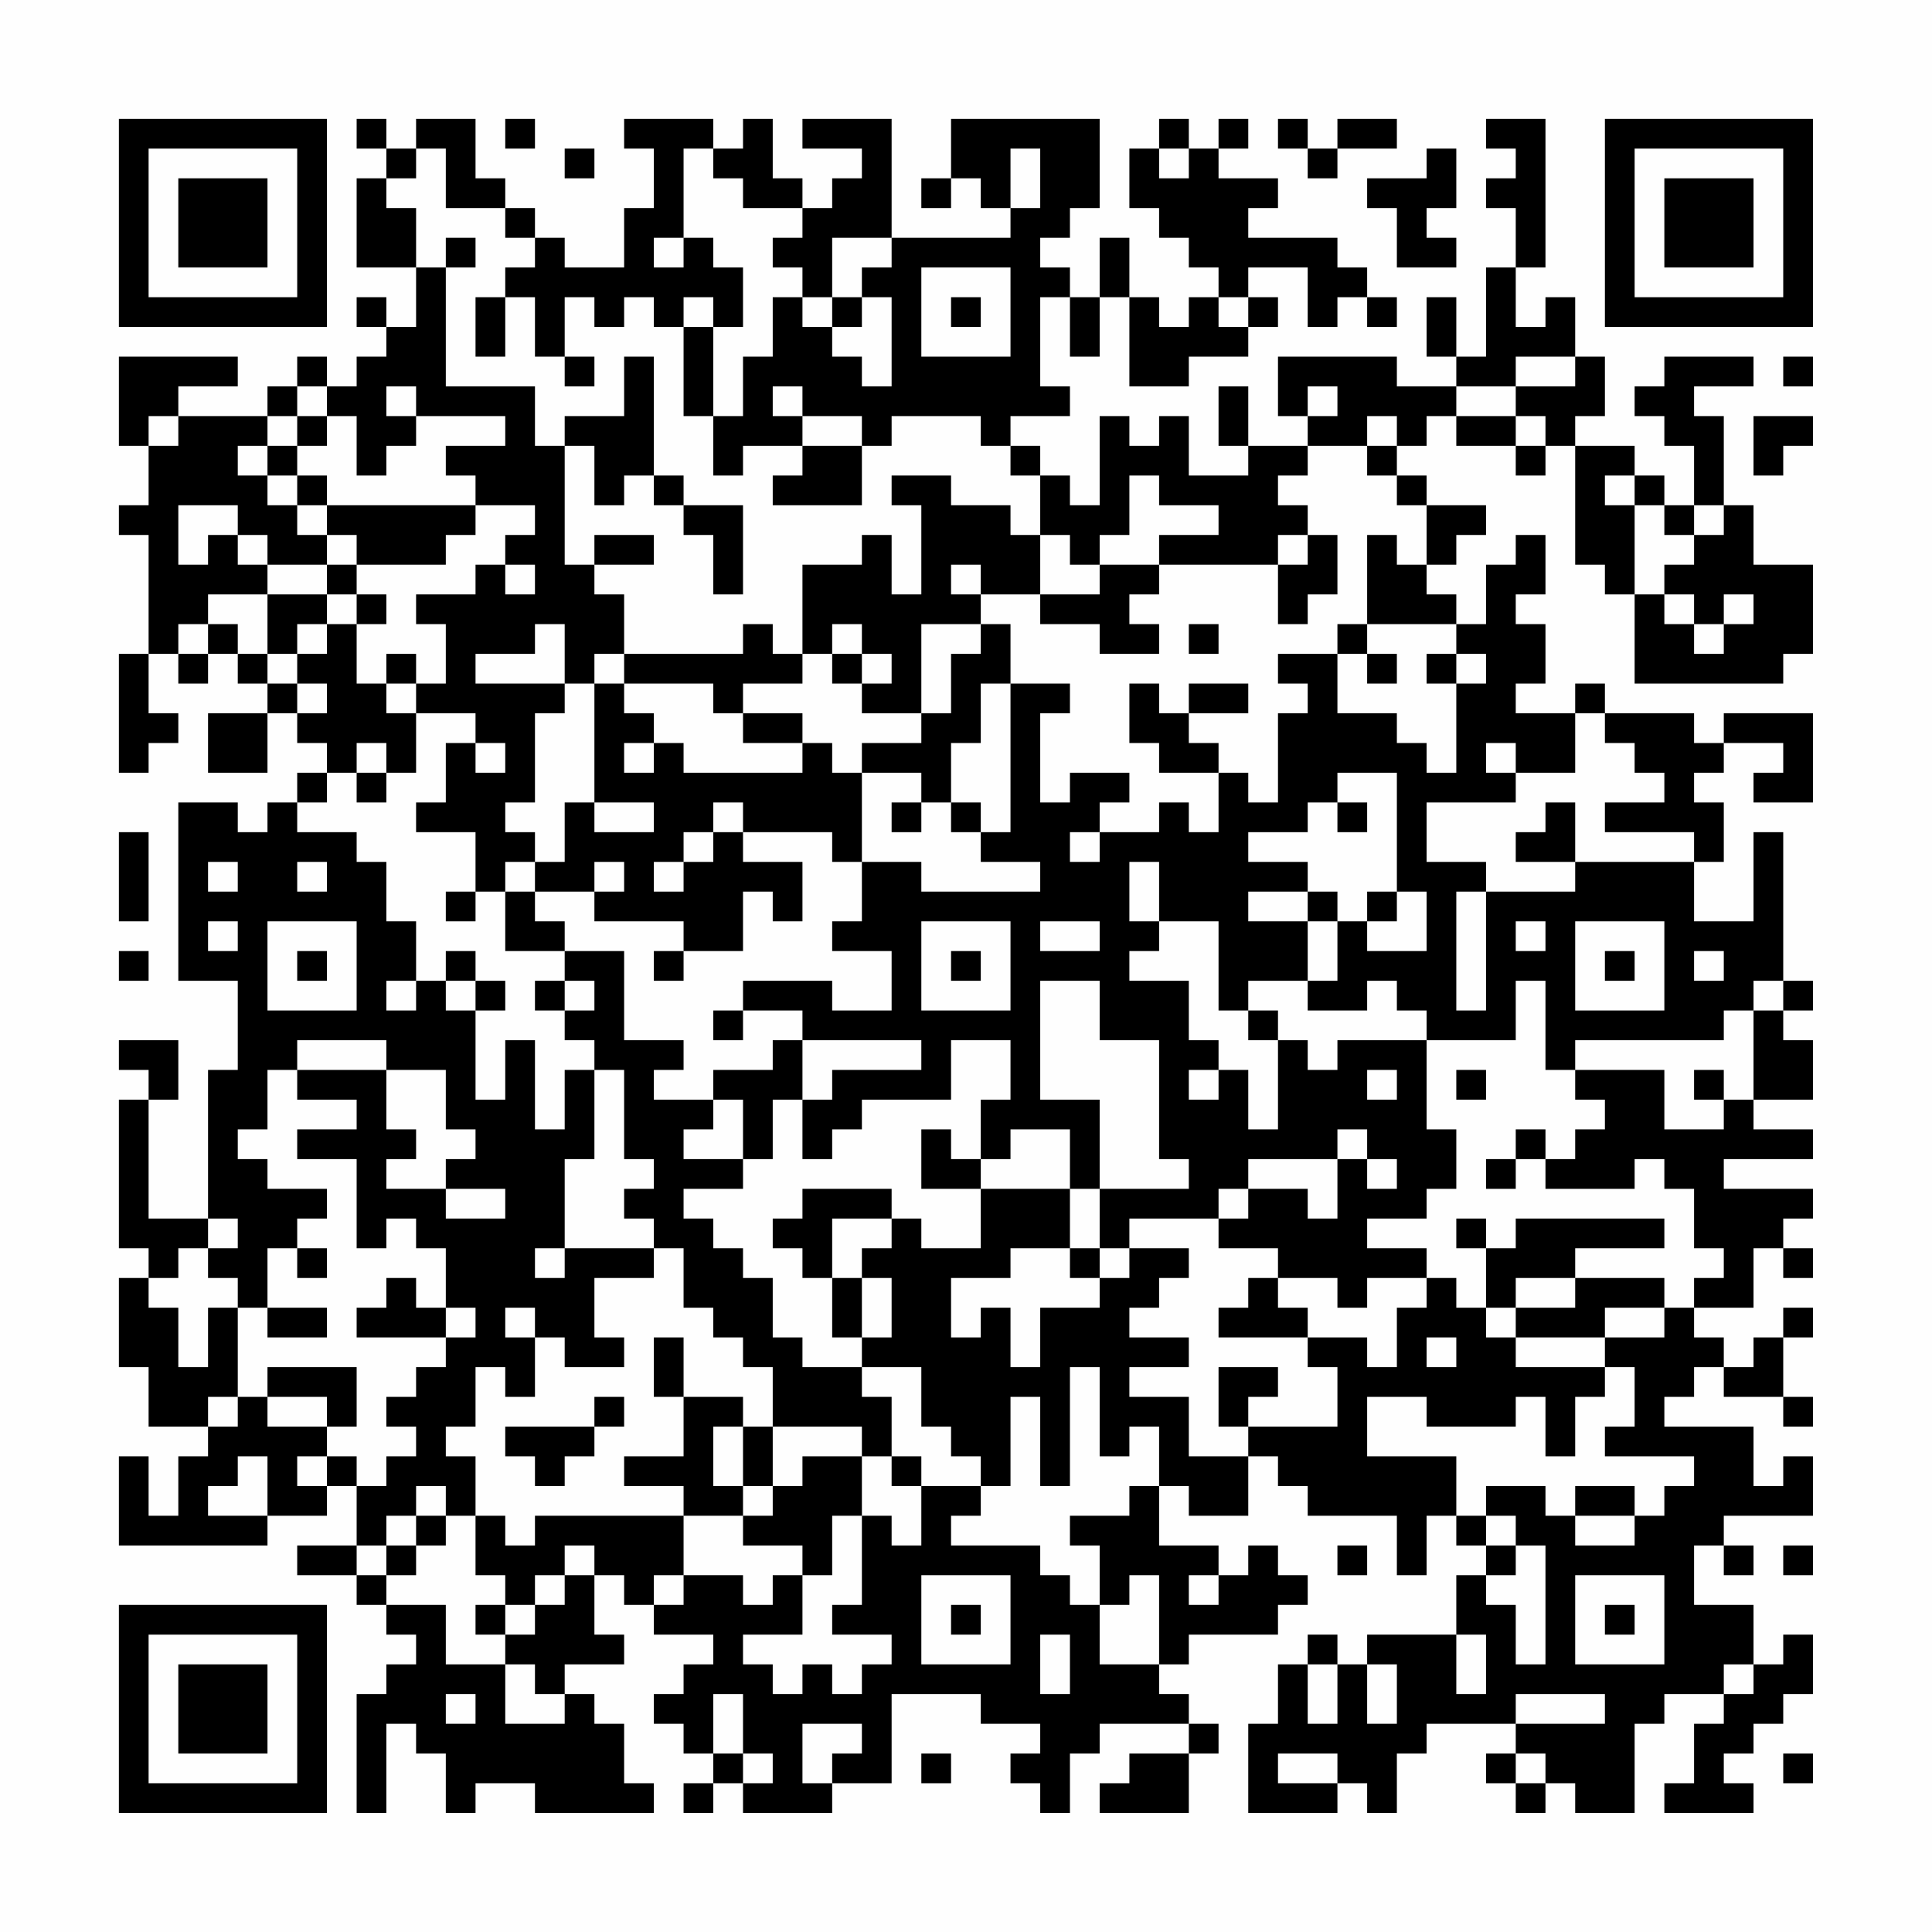<?xml version="1.0" encoding="UTF-8"?>
<svg xmlns="http://www.w3.org/2000/svg" version="1.1" width="300" height="300" viewBox="0 0 300 300"><rect x="0" y="0" width="300" height="300" fill="#fefefe"/><g transform="scale(4.615)"><g transform="translate(4,4)"><path fill-rule="evenodd" d="M8 0L8 1L9 1L9 2L8 2L8 5L10 5L10 7L9 7L9 6L8 6L8 7L9 7L9 8L8 8L8 9L7 9L7 8L6 8L6 9L5 9L5 10L2 10L2 9L4 9L4 8L0 8L0 11L1 11L1 13L0 13L0 14L1 14L1 18L0 18L0 22L1 22L1 21L2 21L2 20L1 20L1 18L2 18L2 19L3 19L3 18L4 18L4 19L5 19L5 20L3 20L3 22L5 22L5 20L6 20L6 21L7 21L7 22L6 22L6 23L5 23L5 24L4 24L4 23L2 23L2 29L4 29L4 32L3 32L3 37L1 37L1 33L2 33L2 31L0 31L0 32L1 32L1 33L0 33L0 38L1 38L1 39L0 39L0 42L1 42L1 44L3 44L3 45L2 45L2 47L1 47L1 45L0 45L0 48L5 48L5 47L7 47L7 46L8 46L8 48L6 48L6 49L8 49L8 50L9 50L9 51L10 51L10 52L9 52L9 53L8 53L8 57L9 57L9 54L10 54L10 55L11 55L11 57L12 57L12 56L14 56L14 57L18 57L18 56L17 56L17 54L16 54L16 53L15 53L15 52L17 52L17 51L16 51L16 49L17 49L17 50L18 50L18 51L20 51L20 52L19 52L19 53L18 53L18 54L19 54L19 55L20 55L20 56L19 56L19 57L20 57L20 56L21 56L21 57L24 57L24 56L26 56L26 53L29 53L29 54L31 54L31 55L30 55L30 56L31 56L31 57L32 57L32 55L33 55L33 54L36 54L36 55L34 55L34 56L33 56L33 57L36 57L36 55L37 55L37 54L36 54L36 53L35 53L35 52L36 52L36 51L39 51L39 50L40 50L40 49L39 49L39 48L38 48L38 49L37 49L37 48L35 48L35 46L36 46L36 47L38 47L38 45L39 45L39 46L40 46L40 47L43 47L43 49L44 49L44 47L45 47L45 48L46 48L46 49L45 49L45 51L42 51L42 52L41 52L41 51L40 51L40 52L39 52L39 54L38 54L38 57L41 57L41 56L42 56L42 57L43 57L43 55L44 55L44 54L47 54L47 55L46 55L46 56L47 56L47 57L48 57L48 56L49 56L49 57L51 57L51 54L52 54L52 53L54 53L54 54L53 54L53 56L52 56L52 57L55 57L55 56L54 56L54 55L55 55L55 54L56 54L56 53L57 53L57 51L56 51L56 52L55 52L55 50L53 50L53 48L54 48L54 49L55 49L55 48L54 48L54 47L57 47L57 45L56 45L56 46L55 46L55 44L52 44L52 43L53 43L53 42L54 42L54 43L56 43L56 44L57 44L57 43L56 43L56 41L57 41L57 40L56 40L56 41L55 41L55 42L54 42L54 41L53 41L53 40L55 40L55 38L56 38L56 39L57 39L57 38L56 38L56 37L57 37L57 36L54 36L54 35L57 35L57 34L55 34L55 33L57 33L57 31L56 31L56 30L57 30L57 29L56 29L56 24L55 24L55 27L53 27L53 25L54 25L54 23L53 23L53 22L54 22L54 21L56 21L56 22L55 22L55 23L57 23L57 20L54 20L54 21L53 21L53 20L50 20L50 19L49 19L49 20L47 20L47 19L48 19L48 17L47 17L47 16L48 16L48 14L47 14L47 15L46 15L46 17L45 17L45 16L44 16L44 15L45 15L45 14L46 14L46 13L44 13L44 12L43 12L43 11L44 11L44 10L45 10L45 11L47 11L47 12L48 12L48 11L49 11L49 15L50 15L50 16L51 16L51 19L56 19L56 18L57 18L57 15L55 15L55 13L54 13L54 10L53 10L53 9L55 9L55 8L52 8L52 9L51 9L51 10L52 10L52 11L53 11L53 13L52 13L52 12L51 12L51 11L49 11L49 10L50 10L50 8L49 8L49 6L48 6L48 7L47 7L47 5L48 5L48 0L46 0L46 1L47 1L47 2L46 2L46 3L47 3L47 5L46 5L46 8L45 8L45 6L44 6L44 8L45 8L45 9L43 9L43 8L39 8L39 10L40 10L40 11L38 11L38 9L37 9L37 11L38 11L38 12L36 12L36 10L35 10L35 11L34 11L34 10L33 10L33 13L32 13L32 12L31 12L31 11L30 11L30 10L32 10L32 9L31 9L31 6L32 6L32 8L33 8L33 6L34 6L34 9L36 9L36 8L38 8L38 7L39 7L39 6L38 6L38 5L40 5L40 7L41 7L41 6L42 6L42 7L43 7L43 6L42 6L42 5L41 5L41 4L38 4L38 3L39 3L39 2L37 2L37 1L38 1L38 0L37 0L37 1L36 1L36 0L35 0L35 1L34 1L34 3L35 3L35 4L36 4L36 5L37 5L37 6L36 6L36 7L35 7L35 6L34 6L34 4L33 4L33 6L32 6L32 5L31 5L31 4L32 4L32 3L33 3L33 0L28 0L28 2L27 2L27 3L28 3L28 2L29 2L29 3L30 3L30 4L26 4L26 0L23 0L23 1L25 1L25 2L24 2L24 3L23 3L23 2L22 2L22 0L21 0L21 1L20 1L20 0L17 0L17 1L18 1L18 3L17 3L17 5L15 5L15 4L14 4L14 3L13 3L13 2L12 2L12 0L10 0L10 1L9 1L9 0ZM13 0L13 1L14 1L14 0ZM39 0L39 1L40 1L40 2L41 2L41 1L43 1L43 0L41 0L41 1L40 1L40 0ZM10 1L10 2L9 2L9 3L10 3L10 5L11 5L11 9L14 9L14 11L15 11L15 15L16 15L16 16L17 16L17 18L16 18L16 19L15 19L15 17L14 17L14 18L12 18L12 19L15 19L15 20L14 20L14 23L13 23L13 24L14 24L14 25L13 25L13 26L12 26L12 24L10 24L10 23L11 23L11 21L12 21L12 22L13 22L13 21L12 21L12 20L10 20L10 19L11 19L11 17L10 17L10 16L12 16L12 15L13 15L13 16L14 16L14 15L13 15L13 14L14 14L14 13L12 13L12 12L11 12L11 11L13 11L13 10L10 10L10 9L9 9L9 10L10 10L10 11L9 11L9 12L8 12L8 10L7 10L7 9L6 9L6 10L5 10L5 11L4 11L4 12L5 12L5 13L6 13L6 14L7 14L7 15L5 15L5 14L4 14L4 13L2 13L2 15L3 15L3 14L4 14L4 15L5 15L5 16L3 16L3 17L2 17L2 18L3 18L3 17L4 17L4 18L5 18L5 19L6 19L6 20L7 20L7 19L6 19L6 18L7 18L7 17L8 17L8 19L9 19L9 20L10 20L10 22L9 22L9 21L8 21L8 22L7 22L7 23L6 23L6 24L8 24L8 25L9 25L9 27L10 27L10 29L9 29L9 30L10 30L10 29L11 29L11 30L12 30L12 33L13 33L13 31L14 31L14 34L15 34L15 32L16 32L16 35L15 35L15 38L14 38L14 39L15 39L15 38L18 38L18 39L16 39L16 41L17 41L17 42L15 42L15 41L14 41L14 40L13 40L13 41L14 41L14 43L13 43L13 42L12 42L12 44L11 44L11 45L12 45L12 47L11 47L11 46L10 46L10 47L9 47L9 48L8 48L8 49L9 49L9 50L11 50L11 52L13 52L13 54L15 54L15 53L14 53L14 52L13 52L13 51L14 51L14 50L15 50L15 49L16 49L16 48L15 48L15 49L14 49L14 50L13 50L13 49L12 49L12 47L13 47L13 48L14 48L14 47L19 47L19 49L18 49L18 50L19 50L19 49L21 49L21 50L22 50L22 49L23 49L23 51L21 51L21 52L22 52L22 53L23 53L23 52L24 52L24 53L25 53L25 52L26 52L26 51L24 51L24 50L25 50L25 47L26 47L26 48L27 48L27 46L29 46L29 47L28 47L28 48L31 48L31 49L32 49L32 50L33 50L33 52L35 52L35 49L34 49L34 50L33 50L33 48L32 48L32 47L34 47L34 46L35 46L35 44L34 44L34 45L33 45L33 42L32 42L32 46L31 46L31 43L30 43L30 46L29 46L29 45L28 45L28 44L27 44L27 42L25 42L25 41L26 41L26 39L25 39L25 38L26 38L26 37L27 37L27 38L29 38L29 36L32 36L32 38L30 38L30 39L28 39L28 41L29 41L29 40L30 40L30 42L31 42L31 40L33 40L33 39L34 39L34 38L36 38L36 39L35 39L35 40L34 40L34 41L36 41L36 42L34 42L34 43L36 43L36 45L38 45L38 44L41 44L41 42L40 42L40 41L42 41L42 42L43 42L43 40L44 40L44 39L45 39L45 40L46 40L46 41L47 41L47 42L50 42L50 43L49 43L49 45L48 45L48 43L47 43L47 44L44 44L44 43L42 43L42 45L45 45L45 47L46 47L46 48L47 48L47 49L46 49L46 50L47 50L47 52L48 52L48 48L47 48L47 47L46 47L46 46L48 46L48 47L49 47L49 48L51 48L51 47L52 47L52 46L53 46L53 45L50 45L50 44L51 44L51 42L50 42L50 41L52 41L52 40L53 40L53 39L54 39L54 38L53 38L53 36L52 36L52 35L51 35L51 36L48 36L48 35L49 35L49 34L50 34L50 33L49 33L49 32L52 32L52 34L54 34L54 33L55 33L55 30L56 30L56 29L55 29L55 30L54 30L54 31L49 31L49 32L48 32L48 29L47 29L47 31L44 31L44 30L43 30L43 29L42 29L42 30L40 30L40 29L41 29L41 27L42 27L42 28L44 28L44 26L43 26L43 22L41 22L41 23L40 23L40 24L38 24L38 25L40 25L40 26L38 26L38 27L40 27L40 29L38 29L38 30L37 30L37 27L35 27L35 25L34 25L34 27L35 27L35 28L34 28L34 29L36 29L36 31L37 31L37 32L36 32L36 33L37 33L37 32L38 32L38 34L39 34L39 31L40 31L40 32L41 32L41 31L44 31L44 34L45 34L45 36L44 36L44 37L42 37L42 38L44 38L44 39L42 39L42 40L41 40L41 39L39 39L39 38L37 38L37 37L38 37L38 36L40 36L40 37L41 37L41 35L42 35L42 36L43 36L43 35L42 35L42 34L41 34L41 35L38 35L38 36L37 36L37 37L34 37L34 38L33 38L33 36L36 36L36 35L35 35L35 31L33 31L33 29L31 29L31 33L33 33L33 36L32 36L32 34L30 34L30 35L29 35L29 33L30 33L30 31L28 31L28 33L25 33L25 34L24 34L24 35L23 35L23 33L24 33L24 32L27 32L27 31L23 31L23 30L21 30L21 29L24 29L24 30L26 30L26 28L24 28L24 27L25 27L25 25L27 25L27 26L31 26L31 25L29 25L29 24L30 24L30 19L32 19L32 20L31 20L31 23L32 23L32 22L34 22L34 23L33 23L33 24L32 24L32 25L33 25L33 24L35 24L35 23L36 23L36 24L37 24L37 22L38 22L38 23L39 23L39 20L40 20L40 19L39 19L39 18L41 18L41 20L43 20L43 21L44 21L44 22L45 22L45 19L46 19L46 18L45 18L45 17L42 17L42 14L43 14L43 15L44 15L44 13L43 13L43 12L42 12L42 11L43 11L43 10L42 10L42 11L40 11L40 12L39 12L39 13L40 13L40 14L39 14L39 15L35 15L35 14L37 14L37 13L35 13L35 12L34 12L34 14L33 14L33 15L32 15L32 14L31 14L31 12L30 12L30 11L29 11L29 10L26 10L26 11L25 11L25 10L23 10L23 9L22 9L22 10L23 10L23 11L21 11L21 12L20 12L20 10L21 10L21 8L22 8L22 6L23 6L23 7L24 7L24 8L25 8L25 9L26 9L26 6L25 6L25 5L26 5L26 4L24 4L24 6L23 6L23 5L22 5L22 4L23 4L23 3L21 3L21 2L20 2L20 1L19 1L19 4L18 4L18 5L19 5L19 4L20 4L20 5L21 5L21 7L20 7L20 6L19 6L19 7L18 7L18 6L17 6L17 7L16 7L16 6L15 6L15 8L14 8L14 6L13 6L13 5L14 5L14 4L13 4L13 3L11 3L11 1ZM15 1L15 2L16 2L16 1ZM30 1L30 3L31 3L31 1ZM35 1L35 2L36 2L36 1ZM44 1L44 2L42 2L42 3L43 3L43 5L45 5L45 4L44 4L44 3L45 3L45 1ZM11 4L11 5L12 5L12 4ZM27 5L27 8L30 8L30 5ZM12 6L12 8L13 8L13 6ZM24 6L24 7L25 7L25 6ZM28 6L28 7L29 7L29 6ZM37 6L37 7L38 7L38 6ZM19 7L19 10L20 10L20 7ZM15 8L15 9L16 9L16 8ZM17 8L17 10L15 10L15 11L16 11L16 13L17 13L17 12L18 12L18 13L19 13L19 14L20 14L20 16L21 16L21 13L19 13L19 12L18 12L18 8ZM47 8L47 9L45 9L45 10L47 10L47 11L48 11L48 10L47 10L47 9L49 9L49 8ZM56 8L56 9L57 9L57 8ZM40 9L40 10L41 10L41 9ZM1 10L1 11L2 11L2 10ZM6 10L6 11L5 11L5 12L6 12L6 13L7 13L7 14L8 14L8 15L7 15L7 16L5 16L5 18L6 18L6 17L7 17L7 16L8 16L8 17L9 17L9 16L8 16L8 15L11 15L11 14L12 14L12 13L7 13L7 12L6 12L6 11L7 11L7 10ZM55 10L55 12L56 12L56 11L57 11L57 10ZM23 11L23 12L22 12L22 13L25 13L25 11ZM26 12L26 13L27 13L27 16L26 16L26 14L25 14L25 15L23 15L23 18L22 18L22 17L21 17L21 18L17 18L17 19L16 19L16 23L15 23L15 25L14 25L14 26L13 26L13 28L15 28L15 29L14 29L14 30L15 30L15 31L16 31L16 32L17 32L17 35L18 35L18 36L17 36L17 37L18 37L18 38L19 38L19 40L20 40L20 41L21 41L21 42L22 42L22 44L21 44L21 43L19 43L19 41L18 41L18 43L19 43L19 45L17 45L17 46L19 46L19 47L21 47L21 48L23 48L23 49L24 49L24 47L25 47L25 45L26 45L26 46L27 46L27 45L26 45L26 43L25 43L25 42L23 42L23 41L22 41L22 39L21 39L21 38L20 38L20 37L19 37L19 36L21 36L21 35L22 35L22 33L23 33L23 31L22 31L22 32L20 32L20 33L18 33L18 32L19 32L19 31L17 31L17 28L15 28L15 27L14 27L14 26L16 26L16 27L19 27L19 28L18 28L18 29L19 29L19 28L21 28L21 26L22 26L22 27L23 27L23 25L21 25L21 24L24 24L24 25L25 25L25 22L27 22L27 23L26 23L26 24L27 24L27 23L28 23L28 24L29 24L29 23L28 23L28 21L29 21L29 19L30 19L30 17L29 17L29 16L31 16L31 17L33 17L33 18L35 18L35 17L34 17L34 16L35 16L35 15L33 15L33 16L31 16L31 14L30 14L30 13L28 13L28 12ZM50 12L50 13L51 13L51 16L52 16L52 17L53 17L53 18L54 18L54 17L55 17L55 16L54 16L54 17L53 17L53 16L52 16L52 15L53 15L53 14L54 14L54 13L53 13L53 14L52 14L52 13L51 13L51 12ZM16 14L16 15L18 15L18 14ZM40 14L40 15L39 15L39 17L40 17L40 16L41 16L41 14ZM28 15L28 16L29 16L29 15ZM24 17L24 18L23 18L23 19L21 19L21 20L20 20L20 19L17 19L17 20L18 20L18 21L17 21L17 22L18 22L18 21L19 21L19 22L23 22L23 21L24 21L24 22L25 22L25 21L27 21L27 20L28 20L28 18L29 18L29 17L27 17L27 20L25 20L25 19L26 19L26 18L25 18L25 17ZM36 17L36 18L37 18L37 17ZM41 17L41 18L42 18L42 19L43 19L43 18L42 18L42 17ZM9 18L9 19L10 19L10 18ZM24 18L24 19L25 19L25 18ZM44 18L44 19L45 19L45 18ZM34 19L34 21L35 21L35 22L37 22L37 21L36 21L36 20L38 20L38 19L36 19L36 20L35 20L35 19ZM21 20L21 21L23 21L23 20ZM49 20L49 22L47 22L47 21L46 21L46 22L47 22L47 23L44 23L44 25L46 25L46 26L45 26L45 30L46 30L46 26L49 26L49 25L53 25L53 24L50 24L50 23L52 23L52 22L51 22L51 21L50 21L50 20ZM8 22L8 23L9 23L9 22ZM16 23L16 24L18 24L18 23ZM20 23L20 24L19 24L19 25L18 25L18 26L19 26L19 25L20 25L20 24L21 24L21 23ZM41 23L41 24L42 24L42 23ZM48 23L48 24L47 24L47 25L49 25L49 23ZM0 24L0 27L1 27L1 24ZM3 25L3 26L4 26L4 25ZM6 25L6 26L7 26L7 25ZM16 25L16 26L17 26L17 25ZM11 26L11 27L12 27L12 26ZM40 26L40 27L41 27L41 26ZM42 26L42 27L43 27L43 26ZM3 27L3 28L4 28L4 27ZM5 27L5 30L8 30L8 27ZM27 27L27 30L30 30L30 27ZM31 27L31 28L33 28L33 27ZM47 27L47 28L48 28L48 27ZM49 27L49 30L52 30L52 27ZM0 28L0 29L1 29L1 28ZM6 28L6 29L7 29L7 28ZM11 28L11 29L12 29L12 30L13 30L13 29L12 29L12 28ZM28 28L28 29L29 29L29 28ZM50 28L50 29L51 29L51 28ZM53 28L53 29L54 29L54 28ZM15 29L15 30L16 30L16 29ZM20 30L20 31L21 31L21 30ZM38 30L38 31L39 31L39 30ZM6 31L6 32L5 32L5 34L4 34L4 35L5 35L5 36L7 36L7 37L6 37L6 38L5 38L5 40L4 40L4 39L3 39L3 38L4 38L4 37L3 37L3 38L2 38L2 39L1 39L1 40L2 40L2 42L3 42L3 40L4 40L4 43L3 43L3 44L4 44L4 43L5 43L5 44L7 44L7 45L6 45L6 46L7 46L7 45L8 45L8 46L9 46L9 45L10 45L10 44L9 44L9 43L10 43L10 42L11 42L11 41L12 41L12 40L11 40L11 38L10 38L10 37L9 37L9 38L8 38L8 35L6 35L6 34L8 34L8 33L6 33L6 32L9 32L9 34L10 34L10 35L9 35L9 36L11 36L11 37L13 37L13 36L11 36L11 35L12 35L12 34L11 34L11 32L9 32L9 31ZM42 32L42 33L43 33L43 32ZM45 32L45 33L46 33L46 32ZM53 32L53 33L54 33L54 32ZM20 33L20 34L19 34L19 35L21 35L21 33ZM27 34L27 36L29 36L29 35L28 35L28 34ZM47 34L47 35L46 35L46 36L47 36L47 35L48 35L48 34ZM23 36L23 37L22 37L22 38L23 38L23 39L24 39L24 41L25 41L25 39L24 39L24 37L26 37L26 36ZM45 37L45 38L46 38L46 40L47 40L47 41L50 41L50 40L52 40L52 39L49 39L49 38L52 38L52 37L47 37L47 38L46 38L46 37ZM6 38L6 39L7 39L7 38ZM32 38L32 39L33 39L33 38ZM9 39L9 40L8 40L8 41L11 41L11 40L10 40L10 39ZM38 39L38 40L37 40L37 41L40 41L40 40L39 40L39 39ZM47 39L47 40L49 40L49 39ZM5 40L5 41L7 41L7 40ZM44 41L44 42L45 42L45 41ZM5 42L5 43L7 43L7 44L8 44L8 42ZM37 42L37 44L38 44L38 43L39 43L39 42ZM16 43L16 44L13 44L13 45L14 45L14 46L15 46L15 45L16 45L16 44L17 44L17 43ZM20 44L20 46L21 46L21 47L22 47L22 46L23 46L23 45L25 45L25 44L22 44L22 46L21 46L21 44ZM4 45L4 46L3 46L3 47L5 47L5 45ZM49 46L49 47L51 47L51 46ZM10 47L10 48L9 48L9 49L10 49L10 48L11 48L11 47ZM41 48L41 49L42 49L42 48ZM56 48L56 49L57 49L57 48ZM27 49L27 52L30 52L30 49ZM36 49L36 50L37 50L37 49ZM49 49L49 52L52 52L52 49ZM12 50L12 51L13 51L13 50ZM28 50L28 51L29 51L29 50ZM50 50L50 51L51 51L51 50ZM31 51L31 53L32 53L32 51ZM45 51L45 53L46 53L46 51ZM40 52L40 54L41 54L41 52ZM42 52L42 54L43 54L43 52ZM54 52L54 53L55 53L55 52ZM11 53L11 54L12 54L12 53ZM20 53L20 55L21 55L21 56L22 56L22 55L21 55L21 53ZM47 53L47 54L50 54L50 53ZM23 54L23 56L24 56L24 55L25 55L25 54ZM27 55L27 56L28 56L28 55ZM39 55L39 56L41 56L41 55ZM47 55L47 56L48 56L48 55ZM56 55L56 56L57 56L57 55ZM0 0L0 7L7 7L7 0ZM1 1L1 6L6 6L6 1ZM2 2L2 5L5 5L5 2ZM50 0L50 7L57 7L57 0ZM51 1L51 6L56 6L56 1ZM52 2L52 5L55 5L55 2ZM0 50L0 57L7 57L7 50ZM1 51L1 56L6 56L6 51ZM2 52L2 55L5 55L5 52Z" fill="#000000"/></g></g></svg>
